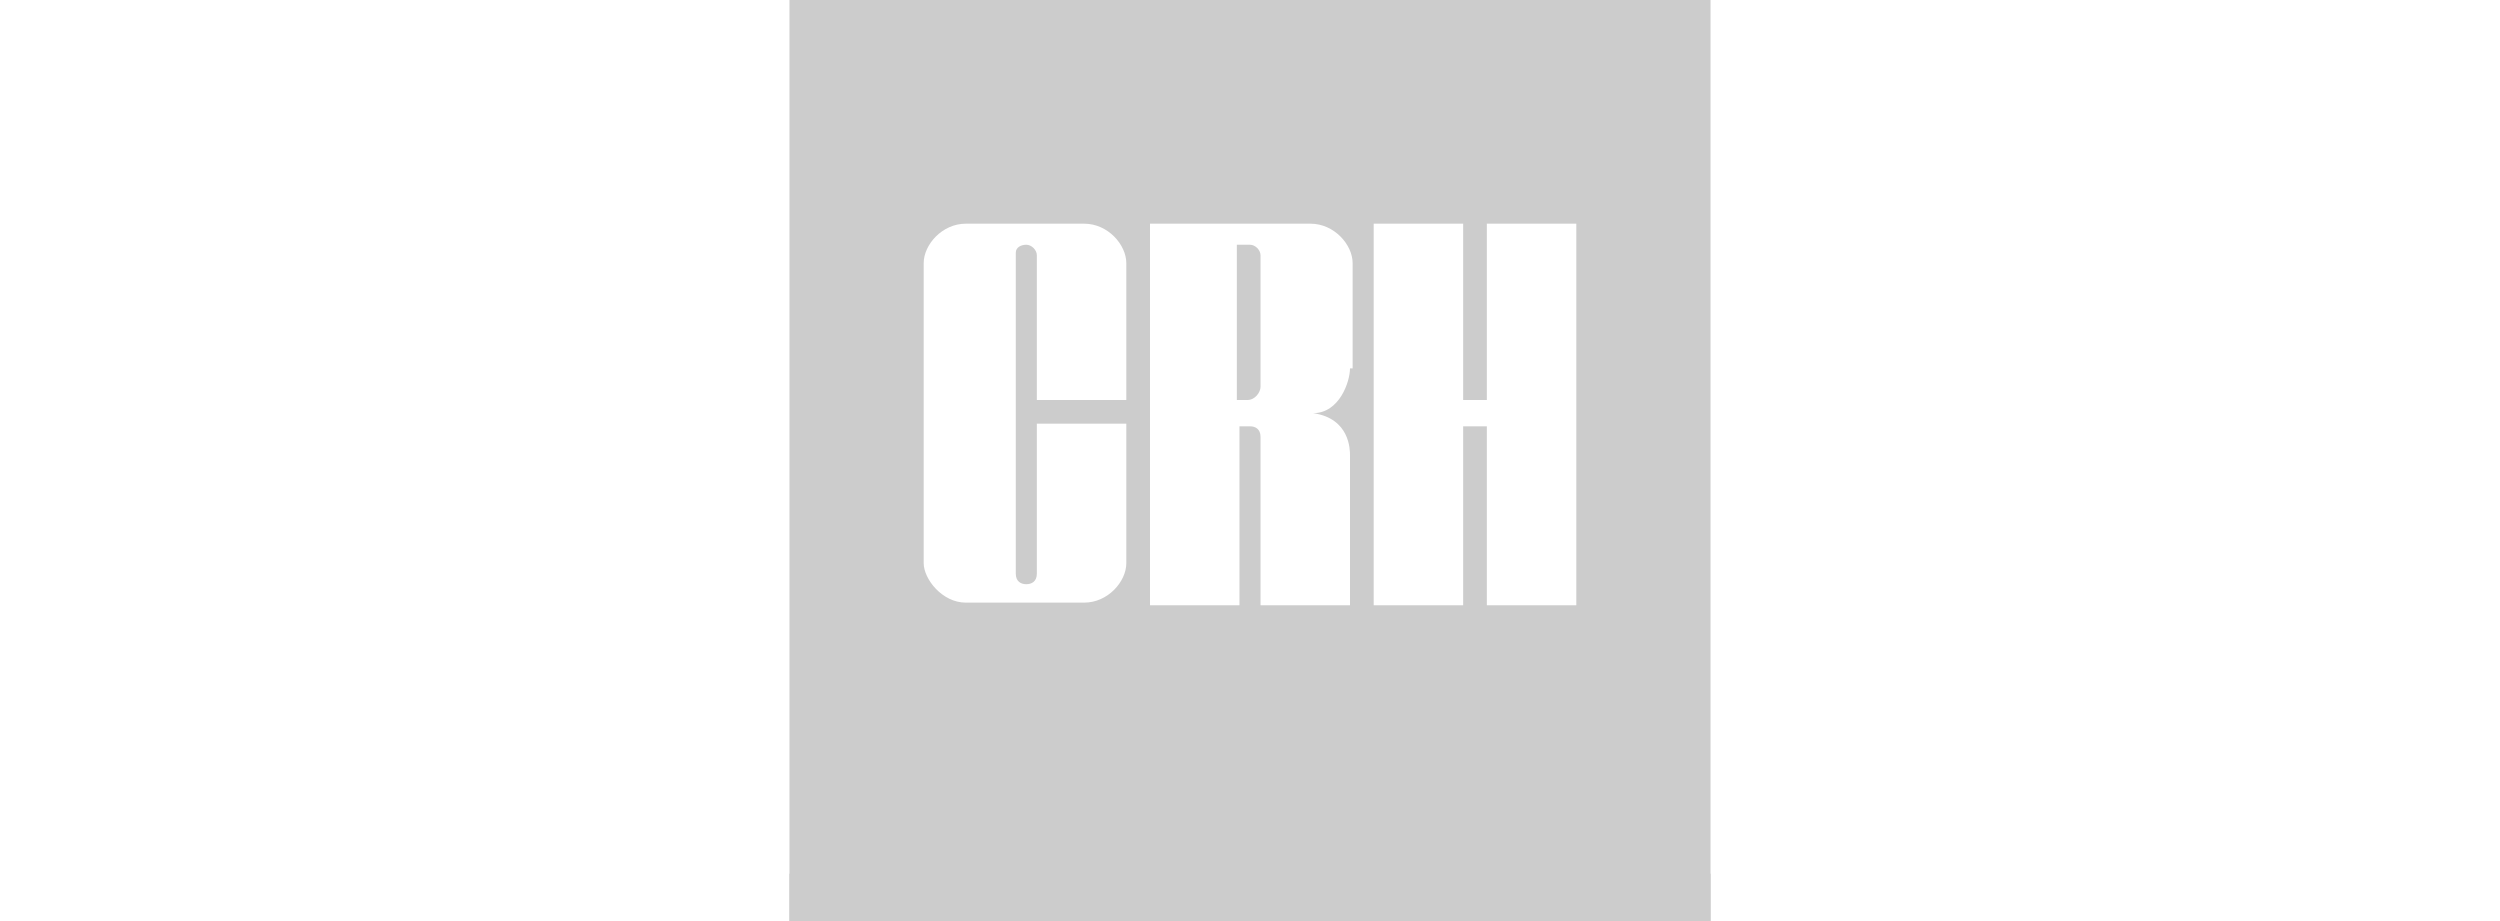 <?xml version="1.0" encoding="utf-8"?>
<!-- Generator: Adobe Illustrator 26.0.1, SVG Export Plug-In . SVG Version: 6.00 Build 0)  -->
<svg version="1.1" id="Layer_1" xmlns="http://www.w3.org/2000/svg" xmlns:xlink="http://www.w3.org/1999/xlink" x="0px" y="0px"
	 viewBox="0 0 95 35" style="enable-background:new 0 0 95 35;" xml:space="preserve">
<style type="text/css">
	.st0{fill:#CCCCCC;}
</style>
<g>
	<g>
		<path class="st0" d="M30,0v35h35V0H30z M42.8,15.2h-3.4V9.7c0-0.2-0.2-0.4-0.4-0.4c-0.2,0-0.4,0.1-0.4,0.3v12.2
			c0,0.3,0.2,0.4,0.4,0.4c0.2,0,0.4-0.1,0.4-0.4v-5.7l3.4,0v5.3c0,0.7-0.7,1.5-1.6,1.5h-4.5c-0.9,0-1.6-0.9-1.6-1.5V10
			c0-0.7,0.7-1.5,1.6-1.5h4.5c0.9,0,1.6,0.8,1.6,1.5V15.2z M51.3,14c0,0.5-0.4,1.7-1.4,1.7c1.4,0.2,1.4,1.4,1.4,1.6V23l-3.4,0l0-6.4
			c0-0.3-0.2-0.4-0.4-0.4c-0.2,0-0.4,0-0.4,0c0,2.8,0,6.8,0,6.8h-3.4V8.5h6.1c0.9,0,1.6,0.8,1.6,1.5V14z M59.9,23h-3.4v-6.8h-0.9V23
			h-3.4V8.5h3.4v6.7h0.9V8.5h3.4V23z"/>
		<path class="st0" d="M47.5,9.3l-0.5,0c0,0,0,3.1,0,5.9c0,0,0.1,0,0.4,0c0.3,0,0.5-0.3,0.5-0.5v-5C47.9,9.5,47.7,9.3,47.5,9.3z"/>
	</g>
	<path id="path1111" class="st0" d="M65,35H30v-1.8h35V35z"/>
</g>
</svg>
